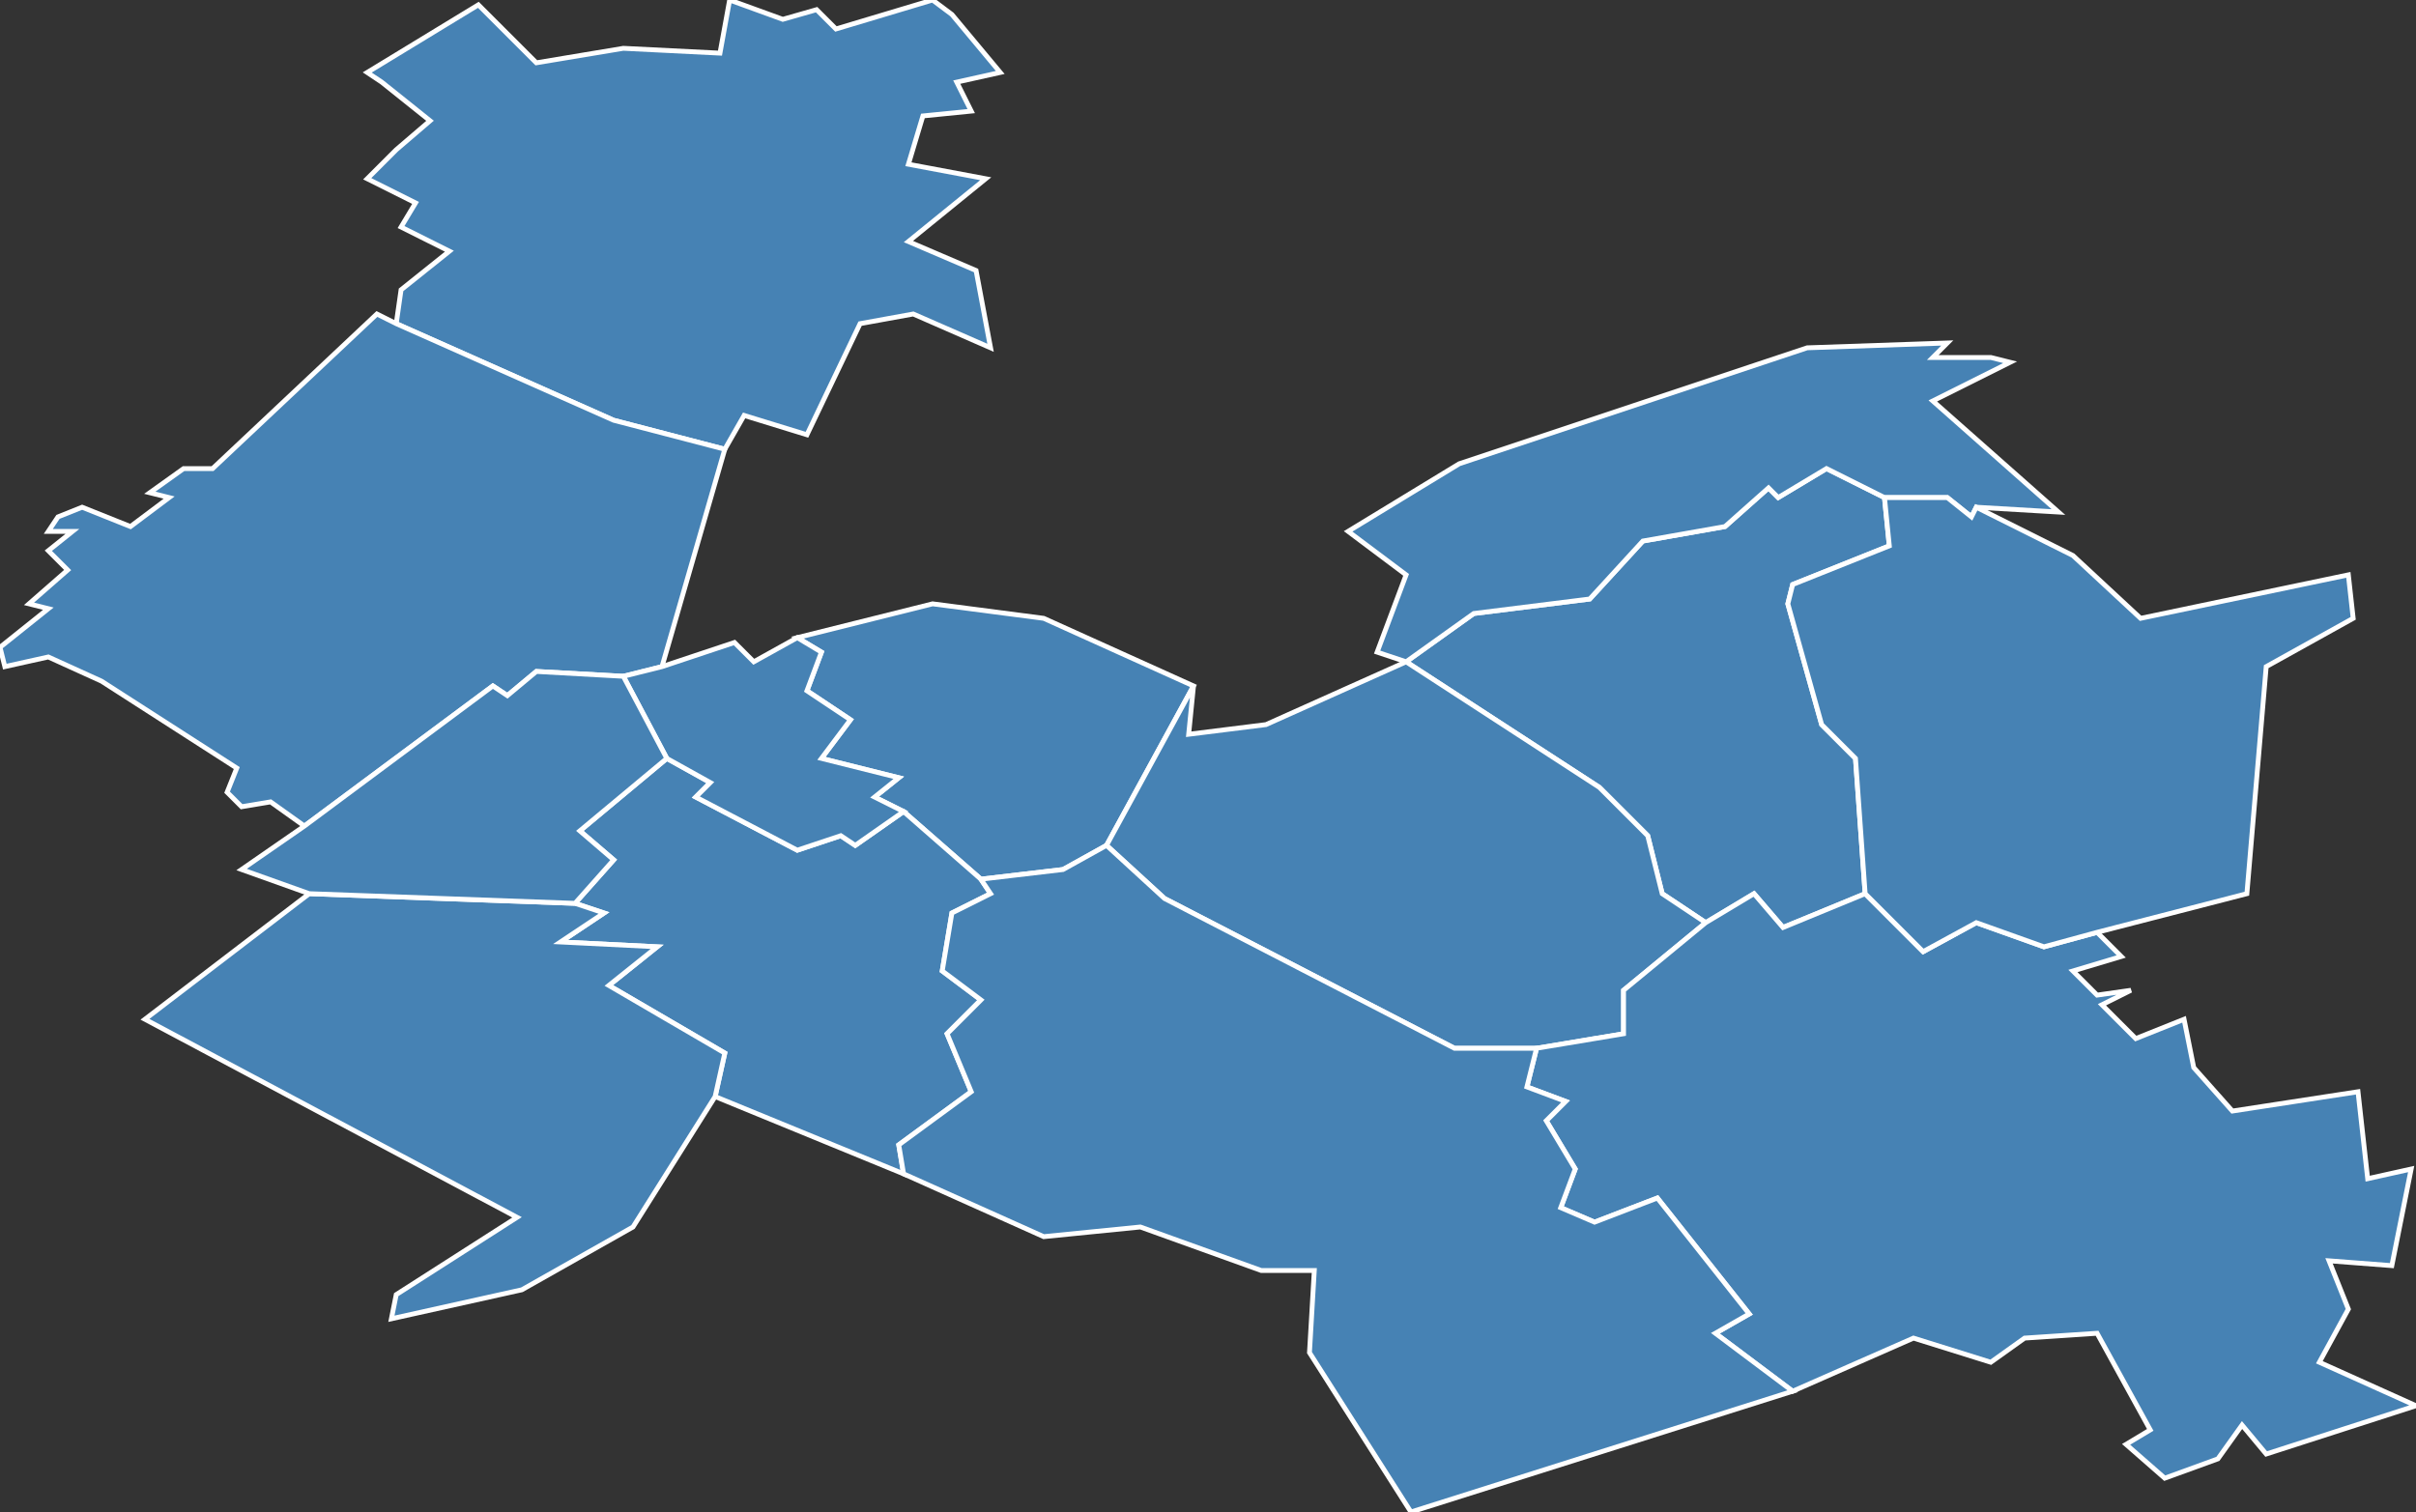 <?xml version="1.0" encoding="utf-8"?>
<svg version="1.1" id="svgmap" xmlns="http://www.w3.org/2000/svg" xmlns:xlink="http://www.w3.org/1999/xlink" x="0px" y="0px" width="100%" height="100%" viewBox="0 0 500 313">
<rect x="0" y="0" width="500" height="313" fill="#333333" stroke="none"/>
<polygon points="82,67 83,60 93,52 83,47 86,42 76,37 82,31 89,25 79,17 76,15 99,1 111,13 129,10 149,11 151,0 162,4 169,2 173,6 193,0 197,3 207,15 198,17 201,23 191,24 188,34 204,37 188,50 202,56 205,72 189,65 178,67 167,90 154,86 150,93 127,87 82,67" id="45019" class="commune" fill="steelblue" stroke-width="1" stroke="white" geotype="commune" geoname="Baccon" code_insee="45019" code_canton="4501"/><polygon points="165,132 193,125 216,128 247,142 229,175 220,180 203,182 187,168 181,165 186,161 170,157 176,149 167,143 170,135 165,132" id="45024" class="commune" fill="steelblue" stroke-width="1" stroke="white" geotype="commune" geoname="Baule" code_insee="45024" code_canton="4501"/><polygon points="187,168 203,182 205,185 197,189 195,201 203,207 196,214 201,226 186,237 187,243 148,227 150,218 126,204 136,196 116,195 125,189 119,187 127,178 120,172 138,157 147,162 144,165 165,176 174,173 177,175 187,168" id="45028" class="commune" fill="steelblue" stroke-width="1" stroke="white" geotype="commune" geoname="Beaugency" code_insee="45028" code_canton="4501"/><polygon points="353,191 344,185 341,173 331,163 291,137 305,127 329,124 340,112 357,109 366,101 368,103 378,97 390,103 391,113 371,121 370,125 377,150 384,157 386,185 369,192 363,185 353,191" id="45098" class="commune" fill="steelblue" stroke-width="1" stroke="white" geotype="commune" geoname="Cléry-Saint-André" code_insee="45098" code_canton="4501"/><polygon points="137,138 129,140 111,139 105,144 102,142 63,171 56,166 50,167 47,164 49,159 21,141 10,136 1,138 0,134 10,126 6,125 14,118 10,114 15,110 10,110 12,107 17,105 27,109 35,103 31,102 38,97 44,97 78,65 82,67 127,87 150,93 137,138" id="45116" class="commune" fill="steelblue" stroke-width="1" stroke="white" geotype="commune" geoname="Cravant" code_insee="45116" code_canton="4501"/><polygon points="229,175 247,142 246,152 262,150 291,137 331,163 341,173 344,185 353,191 336,205 336,214 318,217 301,217 241,186 229,175" id="45130" class="commune" fill="steelblue" stroke-width="1" stroke="white" geotype="commune" geoname="Dry" code_insee="45130" code_canton="4501"/><polygon points="434,193 439,198 429,201 434,206 441,205 435,208 442,215 452,211 454,221 462,230 488,226 490,244 499,242 495,262 482,261 486,271 480,282 500,291 469,301 464,295 459,302 448,306 440,299 445,296 434,276 419,277 412,282 396,277 371,288 355,276 362,272 343,248 330,253 323,250 326,242 320,232 324,228 316,225 318,217 336,214 336,205 353,191 363,185 369,192 386,185 398,197 409,191 423,196 434,193" id="45175" class="commune" fill="steelblue" stroke-width="1" stroke="white" geotype="commune" geoname="Jouy-le-Potier" code_insee="45175" code_canton="4501"/><polygon points="203,182 220,180 229,175 241,186 301,217 318,217 316,225 324,228 320,232 326,242 323,250 330,253 343,248 362,272 355,276 371,288 292,313 271,280 272,263 261,263 236,254 216,256 187,243 186,237 201,226 196,214 203,207 195,201 197,189 205,185 203,182" id="45179" class="commune" fill="steelblue" stroke-width="1" stroke="white" geotype="commune" geoname="Lailly-en-Val" code_insee="45179" code_canton="4501"/><polygon points="374,72 403,71 400,74 412,74 416,75 400,83 426,106 409,105 408,107 403,103 390,103 378,97 368,103 366,101 357,109 340,112 329,124 305,127 291,137 285,135 291,119 279,110 302,96 374,72" id="45196" class="commune" fill="steelblue" stroke-width="1" stroke="white" geotype="commune" geoname="Mareau-aux-Prés" code_insee="45196" code_canton="4501"/><polygon points="129,140 137,138 152,133 156,137 165,132 170,135 167,143 176,149 170,157 186,161 181,165 187,168 177,175 174,173 165,176 144,165 147,162 138,157 129,140" id="45202" class="commune" fill="steelblue" stroke-width="1" stroke="white" geotype="commune" geoname="Messas" code_insee="45202" code_canton="4501"/><polygon points="486,119 487,128 469,138 465,185 434,193 423,196 409,191 398,197 386,185 384,157 377,150 370,125 371,121 391,113 390,103 403,103 408,107 409,105 429,115 443,128 486,119" id="45204" class="commune" fill="steelblue" stroke-width="1" stroke="white" geotype="commune" geoname="Mézières-lez-Cléry" code_insee="45204" code_canton="4501"/><polygon points="81,273 82,268 107,252 30,211 64,185 119,187 125,189 116,195 136,196 126,204 150,218 148,227 131,254 108,267 81,273" id="45317" class="commune" fill="steelblue" stroke-width="1" stroke="white" geotype="commune" geoname="Tavers" code_insee="45317" code_canton="4501"/><polygon points="119,187 64,185 50,180 63,171 102,142 105,144 111,139 129,140 138,157 120,172 127,178 119,187" id="45344" class="commune" fill="steelblue" stroke-width="1" stroke="white" geotype="commune" geoname="Villorceau" code_insee="45344" code_canton="4501"/></svg>